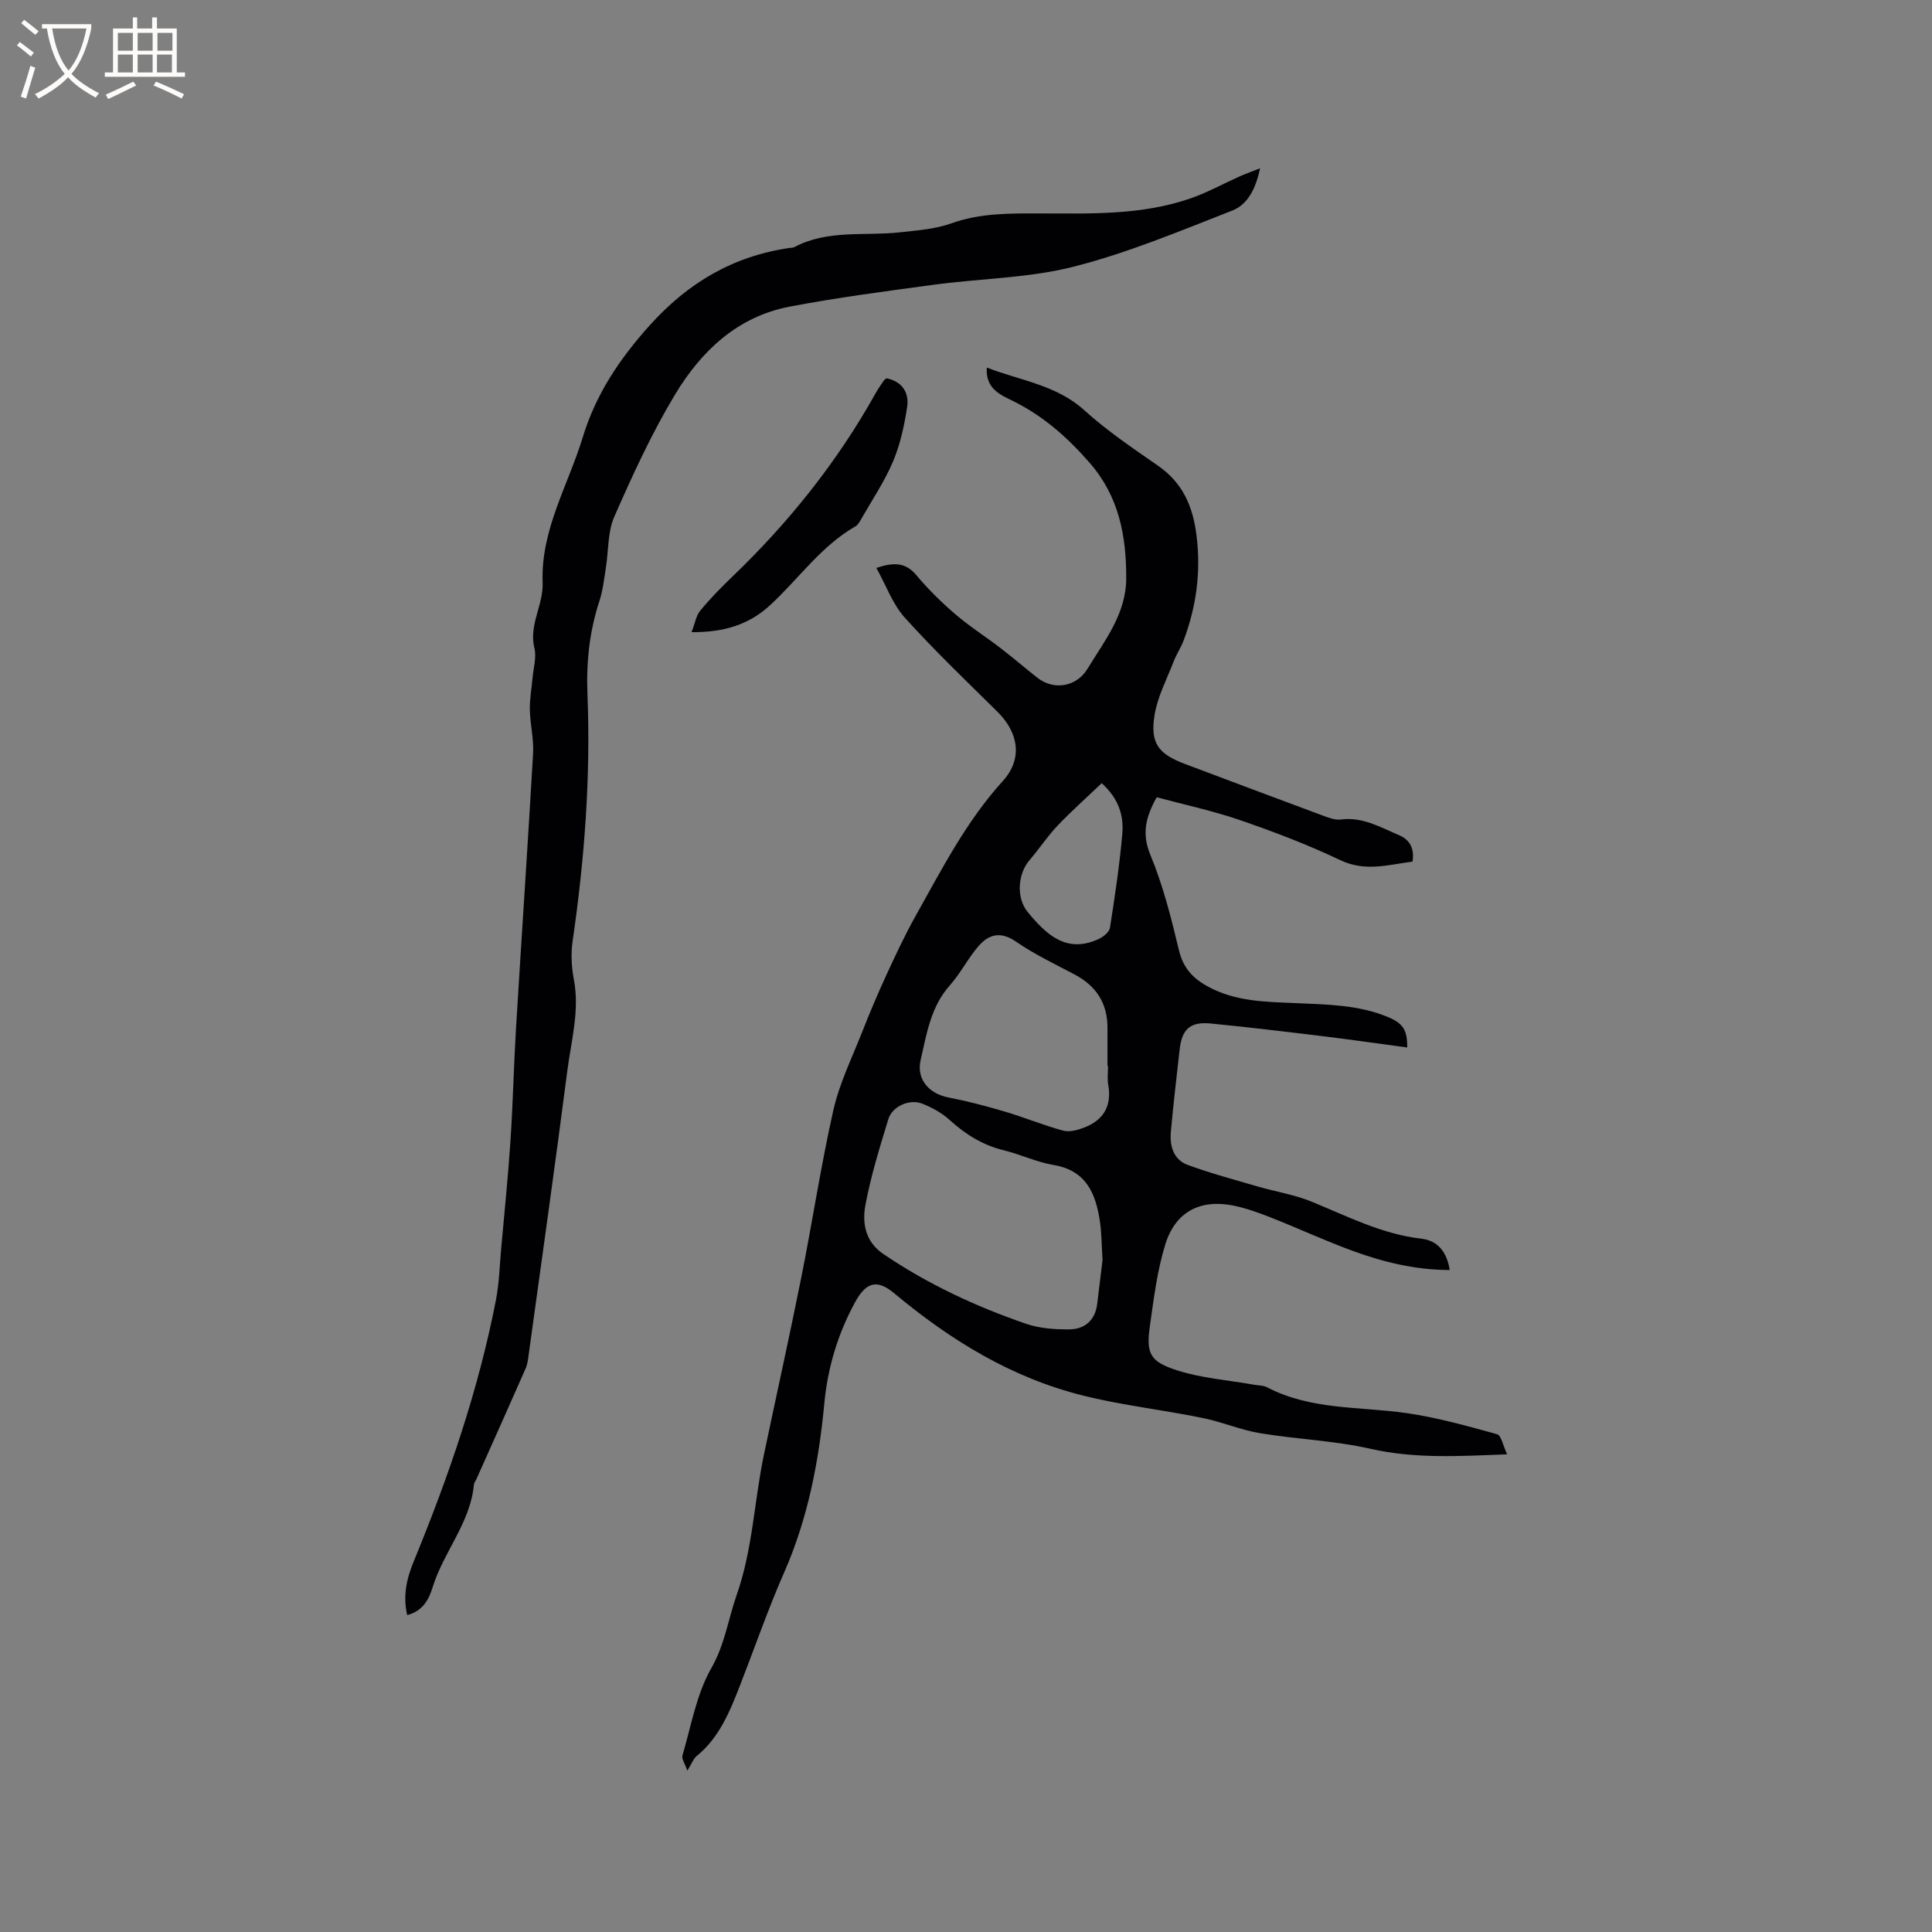 <svg enable-background="new 0 0 400 400" viewBox="0 0 400 400" xmlns="http://www.w3.org/2000/svg"><rect x="0" y="0" width="400" height="400" fill="#808080" stroke="none"/><g fill="#010103"><path d="m291.35 216.87c-5.78-.78-11.52-1.61-17.27-2.31-7.77-.95-15.55-1.88-23.34-2.65-4.3-.43-6.04 1.13-6.51 5.39-.63 5.68-1.31 11.36-1.82 17.05-.26 2.92.55 5.76 3.51 6.84 4.72 1.73 9.6 3.04 14.44 4.45 3.72 1.08 7.62 1.69 11.17 3.14 7.44 3.04 14.59 6.74 22.77 7.68 3.41.39 5.28 2.83 5.85 6.48-7.05 0-13.69-1.62-20.12-3.97-5.66-2.07-11.14-4.62-16.75-6.83-2.55-1.01-5.16-1.97-7.83-2.52-6.91-1.41-12.08 1.22-14.18 8-1.68 5.41-2.38 11.15-3.18 16.79-.83 5.78-.1 7.48 5.63 9.31 5.08 1.63 10.55 2.02 15.85 2.96.93.17 1.98.13 2.78.55 9.08 4.74 19.13 3.95 28.82 5.33 6.35.91 12.59 2.67 18.79 4.38.86.24 1.21 2.33 2.07 4.16-10.08.39-19.12.94-28.27-1.14-7.48-1.7-15.27-1.97-22.86-3.23-3.94-.65-7.7-2.27-11.62-3.09-5.48-1.14-11.03-1.92-16.55-2.92-2.79-.5-5.57-1.06-8.32-1.74-14.92-3.68-27.6-11.48-39.27-21.22-3.6-3-5.86-2.3-8.15 1.93-3.54 6.52-5.63 13.51-6.32 20.84-1.14 12.08-3.39 23.82-8.32 35.03-3.36 7.65-6.09 15.57-9.13 23.36-2.12 5.43-4.28 10.84-9.03 14.69-.6.49-.89 1.37-1.89 2.99-.5-1.48-1.21-2.46-1-3.17 1.8-6.09 2.88-12.64 5.96-18.03 2.82-4.94 3.49-10.12 5.24-15.12 3.37-9.59 3.64-19.52 5.68-29.2 2.57-12.22 5.28-24.42 7.73-36.66 2.31-11.52 4.05-23.17 6.64-34.62 1.25-5.51 3.82-10.73 5.91-16.04 1.58-4.02 3.26-8.01 5.07-11.93 1.9-4.12 3.82-8.25 6.04-12.2 5.43-9.68 10.47-19.58 18.06-27.94 4.15-4.57 3.28-9.99-1.14-14.35-6.48-6.4-13.07-12.7-19.16-19.46-2.52-2.79-3.85-6.64-5.89-10.3 3.59-1.18 6.01-1.2 8.27 1.49 2.44 2.91 5.19 5.62 8.08 8.1 2.93 2.52 6.24 4.61 9.31 6.97 2.59 1.99 5.07 4.12 7.64 6.15 3.42 2.71 8.1 1.94 10.39-1.79 3.57-5.85 8.01-11.39 8.04-18.71.04-8.73-1.46-16.93-7.52-23.91-4.58-5.27-9.58-9.71-15.89-12.84-2.46-1.22-5.79-2.5-5.45-6.94 7.03 2.73 14.38 3.58 20.19 8.84 4.69 4.25 10.01 7.84 15.23 11.46 5.11 3.55 7.23 8.34 7.99 14.41.96 7.59-.03 14.75-2.66 21.79-.55 1.46-1.45 2.79-2.02 4.24-1.43 3.7-3.37 7.35-4 11.2-.96 5.85.82 8.08 6.32 10.14 9.41 3.53 18.82 7.09 28.25 10.58 1.27.47 2.7 1.07 3.96.91 4.53-.6 8.23 1.61 12.08 3.24 2.14.91 3.25 2.65 2.79 5.48-4.96.62-9.75 2.18-14.98-.32-6.67-3.18-13.64-5.83-20.63-8.24-5.66-1.95-11.56-3.21-17.35-4.77-2.29 4.14-3.13 7.55-1.29 11.98 2.61 6.29 4.3 13.01 5.89 19.67.85 3.55 2.69 5.67 5.73 7.39 5.91 3.35 12.4 3.31 18.83 3.6 6.25.28 12.5.36 18.44 2.75 3.31 1.33 4.31 2.66 4.27 6.42zm-63.08 43.97c-.21-3.28-.2-5.63-.54-7.93-.86-5.76-2.8-10.57-9.59-11.71-3.52-.59-6.85-2.2-10.34-3.05-4.36-1.07-7.92-3.3-11.21-6.29-1.6-1.45-3.63-2.56-5.65-3.36-2.61-1.04-6.19.53-7.01 3.19-1.8 5.86-3.62 11.76-4.75 17.77-.71 3.74-.04 7.62 3.67 10.14 9.17 6.24 19.14 10.88 29.57 14.47 2.81.97 6 1.19 9 1.16 3.15-.04 5.32-1.86 5.74-5.24.42-3.35.82-6.71 1.11-9.15zm1.14-40.11c-.04 0-.08 0-.12 0 0-2.65-.01-5.3 0-7.95.01-5.06-2.32-8.63-6.75-10.99-4.11-2.19-8.36-4.19-12.18-6.83-3.16-2.18-5.6-1.56-7.73.88-2.21 2.53-3.74 5.66-5.97 8.16-3.97 4.45-4.81 10.07-6.05 15.46-.93 4.05 1.78 6.99 5.75 7.76 3.93.76 7.83 1.78 11.67 2.92 4.05 1.2 7.98 2.83 12.06 3.94 1.31.36 3-.1 4.35-.62 4.07-1.55 5.79-4.53 5-8.93-.22-1.22-.03-2.53-.03-3.8zm-1.31-58.58c-3.17 3.02-6.29 5.79-9.16 8.81-2.1 2.21-3.79 4.81-5.79 7.13-2.45 2.84-2.79 7.83-.35 10.77 3.81 4.6 7.97 8.64 14.68 5.55.95-.44 2.18-1.43 2.32-2.32 1.02-6.46 1.99-12.94 2.56-19.44.31-3.64-.61-7.17-4.26-10.5z"/><path d="m84.3 334.39c-.92-4.11-.09-7.59 1.36-11.12 7.21-17.55 13.4-35.45 17.02-54.13.68-3.51.76-7.14 1.09-10.72.66-7.37 1.42-14.74 1.91-22.12.52-7.82.69-15.67 1.16-23.5 1.15-18.94 2.44-37.87 3.53-56.81.17-2.99-.61-6.02-.67-9.04-.05-2.17.36-4.35.55-6.53.18-2.08.87-4.3.39-6.22-1.19-4.83 1.89-8.94 1.71-13.61-.42-10.86 5.27-20.11 8.31-30.08 2.72-8.91 7.58-16.15 13.79-23.08 7.99-8.91 17.32-14.39 29.03-16.1.31-.05.67-.01.94-.15 6.93-3.7 14.56-2.27 21.89-3.08 3.57-.4 7.28-.65 10.61-1.84 5.96-2.15 12.04-2.08 18.16-2.07 10.6.02 21.24.42 31.45-3.13 3.46-1.2 6.7-3.01 10.06-4.51 1.17-.52 2.38-.95 4.29-1.71-.9 4.36-2.65 7.54-5.74 8.75-10.82 4.23-21.63 8.77-32.84 11.62-9.36 2.38-19.3 2.44-28.96 3.74-9.97 1.35-19.95 2.65-29.83 4.53-10.83 2.06-18.36 9.23-23.77 18.24-4.84 8.05-8.79 16.67-12.57 25.29-1.39 3.17-1.16 7.05-1.74 10.6-.37 2.29-.61 4.65-1.33 6.84-2.09 6.33-2.74 12.78-2.47 19.41.68 17.11-.62 34.1-3.08 51.03-.37 2.57-.23 5.32.26 7.88 1.23 6.46-.54 12.66-1.35 18.91-2.53 19.65-5.32 39.27-8.02 58.9-.13.94-.24 1.92-.62 2.77-3.36 7.64-6.78 15.26-10.18 22.88-.17.39-.49.75-.52 1.15-.74 7.94-6.31 13.94-8.56 21.28-.76 2.47-2 4.88-5.26 5.73z"/><path d="m143.18 130.88c.7-1.8.93-3.39 1.8-4.45 2.01-2.45 4.24-4.73 6.53-6.93 11.76-11.27 21.83-23.84 29.78-38.09.51-.92 1.13-1.79 1.72-2.66.11-.16.33-.25.56-.43 3.23.68 4.7 2.98 4.24 5.98-.59 3.82-1.42 7.72-2.92 11.25-1.76 4.16-4.34 7.97-6.59 11.92-.31.54-.65 1.19-1.15 1.48-7.14 4.07-11.77 10.87-17.65 16.29-4.33 4.02-9.49 5.7-16.32 5.64z"/></g><path d="m6.4 11.7c-1-.8-1.9-1.6-2.9-2.3l.6-.7c.9.7 1.9 1.4 2.9 2.2zm-2.1 8.3c.7-2.1 1.4-4.2 2-6.4.2.1.6.3 1 .4-.7 2.3-1.3 4.4-1.9 6.4zm3-12.8c-1.1-.9-2.1-1.7-2.9-2.4l.6-.7c1 .8 2 1.5 3 2.4zm1.4-1.3v-.9h10.2v.9c-.9 4.2-2.3 7.3-4.1 9.4 1.3 1.4 3.2 2.7 5.7 4-.2.2-.4.5-.7.9-2.5-1.4-4.4-2.7-5.7-4.2-1.4 1.5-3.5 3-6.1 4.4 0 0 0 0-.1-.1-.3-.4-.5-.7-.7-.8 2.7-1.3 4.7-2.8 6.2-4.2-1.8-2.2-3-5.3-3.7-9.4zm9.2 0h-7.1c.6 3.8 1.7 6.7 3.4 8.7 1.7-2 2.9-4.8 3.7-8.7z" fill="#fcfbfa"/><path d="m31.6 3.6h.9v2.3h4.1v9.1h1.7v.9h-16.6v-.9h1.7v-9.1h4.1v-2.3h.9v2.3h3.1v-2.3zm-4 13.3.6.8c-1.9.9-3.8 1.9-5.8 2.8-.2-.3-.3-.6-.5-.9 2-.9 3.9-1.8 5.7-2.7zm-3.2-10.1v3.7h3.1v-3.7zm0 4.5v3.7h3.1v-3.7zm4.1-4.5v3.7h3.1v-3.7zm0 4.5v3.7h3.1v-3.7zm9.1 9.1c-2.1-1.1-4.1-2-5.8-2.7l.5-.8c2.2.9 4.1 1.8 5.8 2.6zm-1.9-13.6h-3.1v3.7h3.1zm-3.2 4.5v3.7h3.1v-3.7z" fill="#fcfbfa"/></svg>